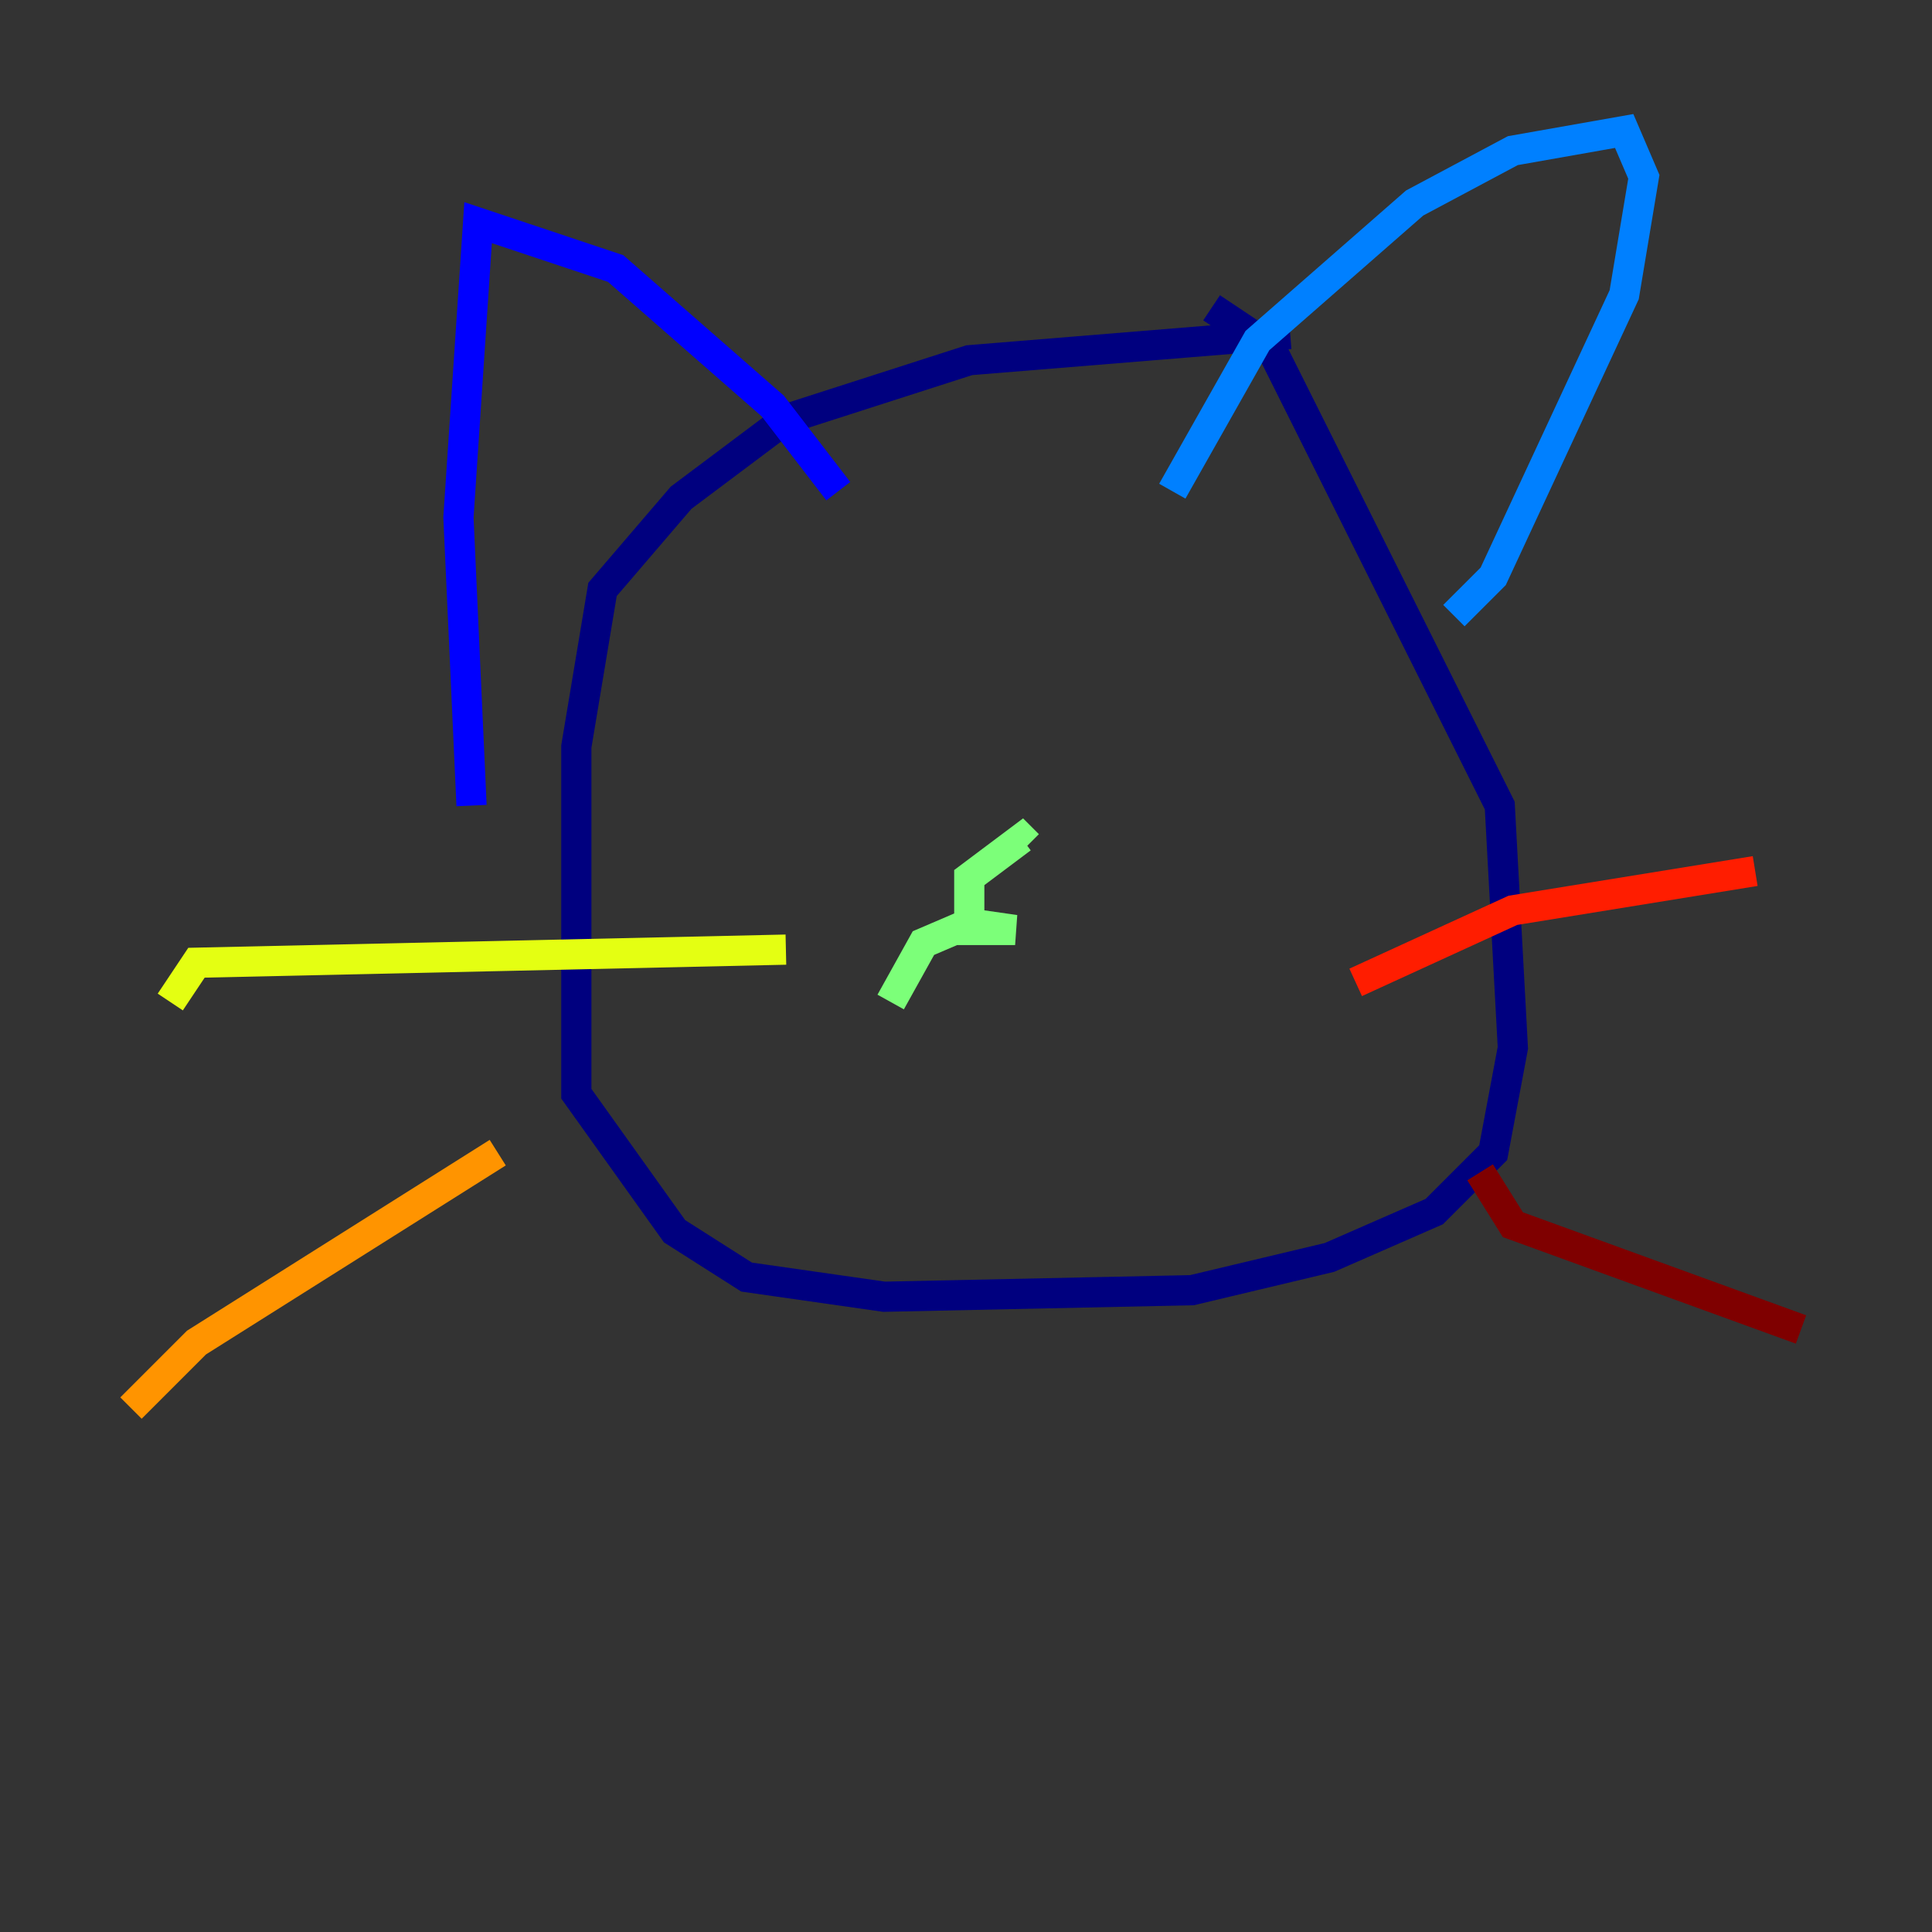 <?xml version="1.0" encoding="utf-8" ?>
<svg baseProfile="tiny" height="128" version="1.2" viewBox="0,0,128,128" width="128" xmlns="http://www.w3.org/2000/svg" xmlns:ev="http://www.w3.org/2001/xml-events" xmlns:xlink="http://www.w3.org/1999/xlink"><rect x="0" y="0" width="128" height="128" fill="#333333" stroke="none"/><defs /><polyline fill="none" points="85.478,22.129 64.217,23.864 52.068,27.77 45.125,32.976 39.919,39.051 38.183,49.464 38.183,72.461 44.691,81.573 49.464,84.61 58.576,85.912 78.969,85.478 88.081,83.308 95.024,80.271 98.929,76.366 100.231,69.424 99.363,53.37 84.176,22.997 80.271,20.393" stroke="#00007f" stroke-width="2" /><polyline fill="none" points="31.241,53.37 30.373,34.278 31.675,14.752 40.786,17.79 51.2,26.902 55.539,32.542" stroke="#0000ff" stroke-width="2" /><polyline fill="none" points="77.668,32.542 83.308,22.563 93.722,13.451 100.231,9.98 107.607,8.678 108.909,11.715 107.607,19.525 98.929,38.183 96.325,40.786" stroke="#0080ff" stroke-width="2" /><polyline fill="none" points="72.461,59.878 72.461,59.878" stroke="#15ffe1" stroke-width="2" /><polyline fill="none" points="59.01,66.386 61.18,62.481 64.217,61.18 67.254,61.614 64.217,61.614 64.217,58.142 67.688,55.539 68.122,55.973" stroke="#7cff79" stroke-width="2" /><polyline fill="none" points="52.068,62.915 13.017,63.783 11.281,66.386" stroke="#e4ff12" stroke-width="2" /><polyline fill="none" points="32.976,76.366 13.017,88.949 8.678,93.288" stroke="#ff9400" stroke-width="2" /><polyline fill="none" points="89.817,65.085 100.231,60.312 116.285,57.709" stroke="#ff1d00" stroke-width="2" /><polyline fill="none" points="98.061,77.668 100.231,81.139 119.322,88.081" stroke="#7f0000" stroke-width="2" /></svg>
